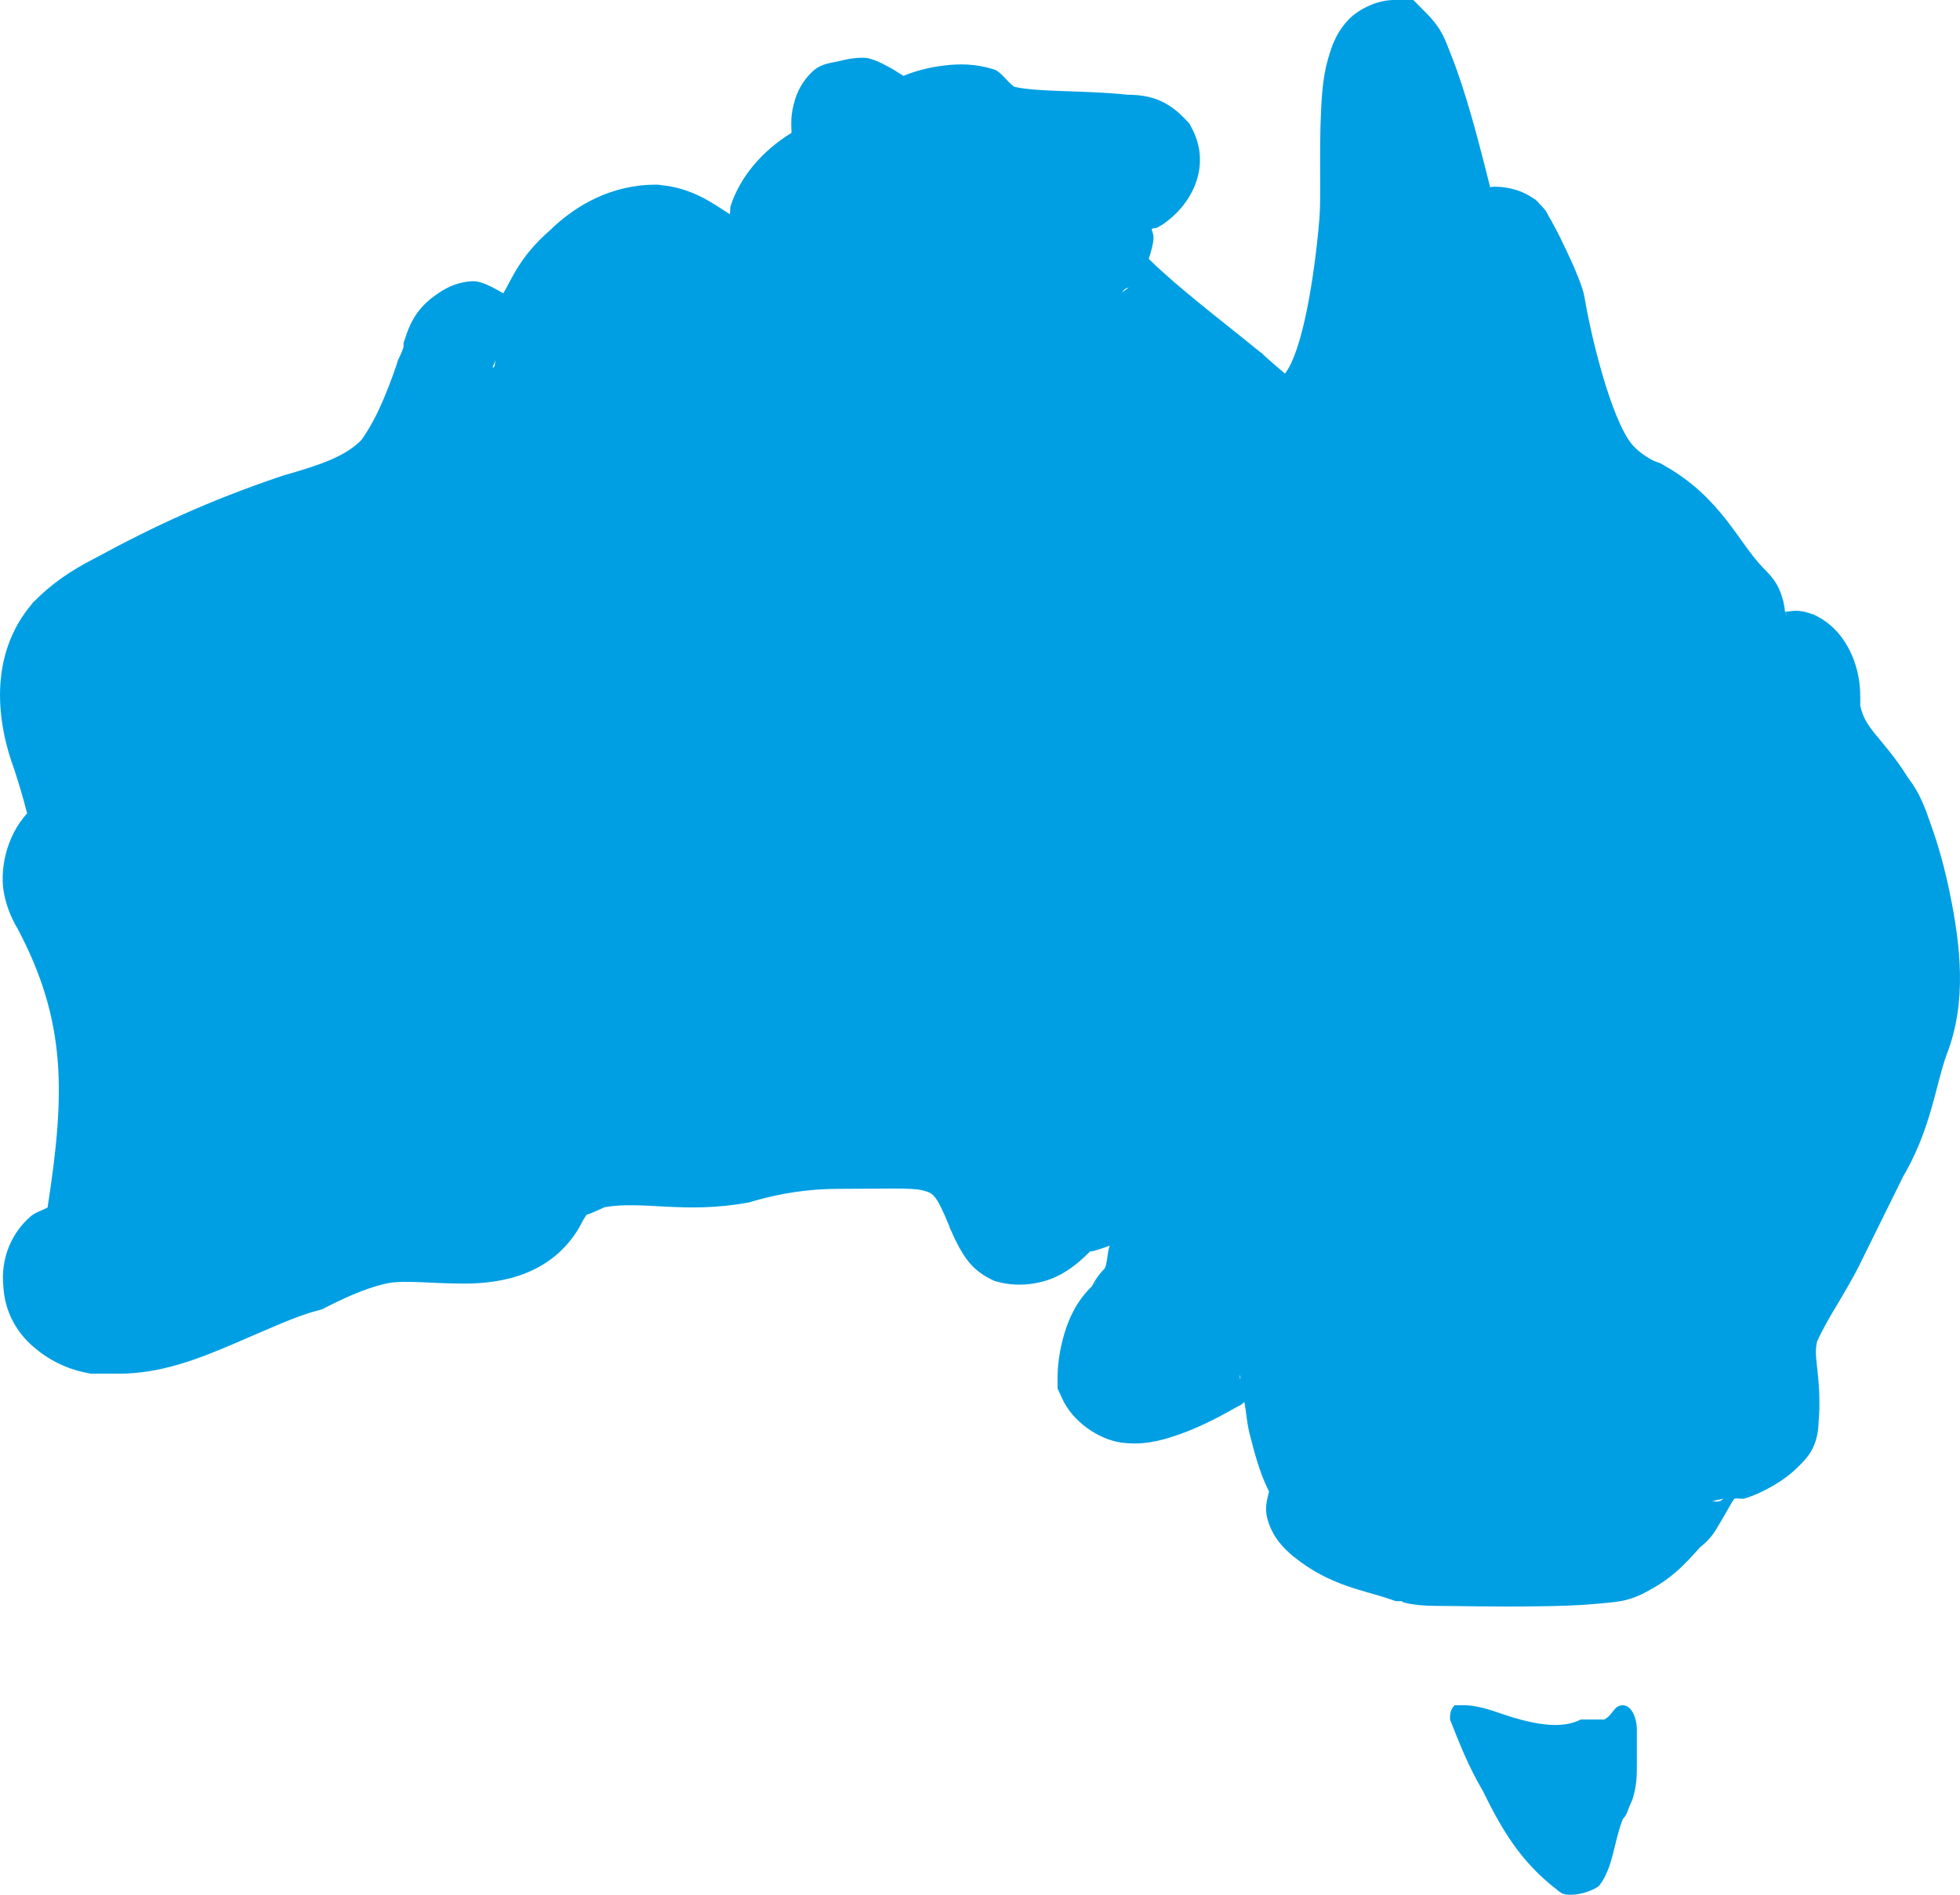 <svg width="30" height="29" viewBox="0 0 30 29" fill="none" xmlns="http://www.w3.org/2000/svg">
<path d="M21.337 0C21.08 0 20.801 0.136 20.641 0.3C20.485 0.464 20.412 0.634 20.362 0.787C20.256 1.099 20.234 1.393 20.22 1.705C20.189 2.325 20.223 3.013 20.195 3.347C20.122 4.223 19.938 5.378 19.667 5.718C19.535 5.605 19.379 5.471 19.34 5.432L19.312 5.404L19.279 5.381C18.639 4.86 18.036 4.407 17.583 3.962C17.619 3.846 17.656 3.73 17.656 3.625C17.656 3.588 17.633 3.543 17.628 3.503C17.678 3.483 17.667 3.506 17.726 3.478L17.762 3.455L17.801 3.432C18.228 3.141 18.541 2.571 18.259 1.994L18.206 1.892L18.125 1.807C17.885 1.563 17.642 1.45 17.259 1.45C16.589 1.379 15.88 1.413 15.525 1.328C15.41 1.249 15.326 1.099 15.212 1.062C14.933 0.974 14.678 0.974 14.452 1.003C14.229 1.028 14.03 1.082 13.855 1.15C13.846 1.153 13.838 1.158 13.829 1.161C13.748 1.11 13.662 1.054 13.55 0.997C13.486 0.963 13.416 0.926 13.304 0.895C13.218 0.872 13.039 0.884 12.846 0.935C12.721 0.963 12.589 0.974 12.478 1.059C12.31 1.195 12.221 1.368 12.176 1.501C12.089 1.767 12.115 1.923 12.115 2.031V2.033C11.659 2.314 11.327 2.71 11.182 3.155C11.171 3.195 11.182 3.237 11.171 3.279C10.897 3.104 10.601 2.88 10.109 2.832L10.076 2.826H10.04C9.386 2.826 8.83 3.121 8.42 3.523C7.964 3.92 7.847 4.242 7.705 4.489C7.54 4.398 7.367 4.293 7.216 4.305C7.006 4.319 6.856 4.392 6.733 4.472C6.487 4.63 6.319 4.82 6.216 5.134L6.177 5.248V5.367C6.177 5.268 6.182 5.33 6.11 5.474L6.087 5.522L6.074 5.571C6.009 5.766 5.909 6.035 5.797 6.273C5.688 6.511 5.546 6.72 5.529 6.737C5.269 7.001 4.856 7.128 4.336 7.278L4.322 7.284L4.308 7.287C3.202 7.661 2.364 8.049 1.415 8.564C1.091 8.731 0.792 8.932 0.527 9.201L0.504 9.221L0.488 9.244C-0.185 10.04 -0.046 11.068 0.22 11.781C0.287 11.991 0.345 12.175 0.409 12.427C0.415 12.452 0.415 12.438 0.421 12.441C0.072 12.826 -0.004 13.35 0.063 13.681C0.13 14.027 0.306 14.271 0.306 14.271L0.259 14.194C1.029 15.636 0.996 16.752 0.728 18.482C0.638 18.53 0.532 18.558 0.465 18.621C0.194 18.856 0.004 19.241 0.052 19.694C0.074 20.105 0.278 20.408 0.499 20.603C0.736 20.81 1.007 20.948 1.32 21.011L1.387 21.025H1.817C2.465 21.025 3.035 20.798 3.549 20.58C4.065 20.36 4.535 20.141 4.85 20.062L4.928 20.04L4.995 20.006C5.392 19.804 5.685 19.691 5.951 19.637C6.227 19.592 6.604 19.646 7.11 19.646C7.696 19.646 8.442 19.504 8.866 18.788L8.878 18.762L8.892 18.74C8.919 18.68 8.953 18.632 8.978 18.592C9.023 18.584 9.14 18.527 9.257 18.476C9.85 18.374 10.483 18.584 11.456 18.405L11.489 18.397L11.523 18.386C11.964 18.258 12.397 18.196 12.83 18.196C13.511 18.196 13.961 18.176 14.117 18.218C14.274 18.261 14.318 18.252 14.528 18.762L14.536 18.788L14.547 18.813C14.561 18.841 14.603 18.946 14.678 19.085C14.754 19.221 14.868 19.428 15.153 19.572L15.223 19.606L15.301 19.626C15.592 19.7 15.919 19.654 16.159 19.544C16.396 19.433 16.558 19.28 16.695 19.145C16.659 19.178 16.874 19.108 16.985 19.065C16.946 19.164 16.949 19.374 16.899 19.425C16.796 19.53 16.74 19.634 16.712 19.688C16.472 19.921 16.357 20.19 16.29 20.416C16.212 20.682 16.187 20.909 16.187 21.096V21.252L16.251 21.39C16.413 21.764 16.823 22.03 17.153 22.078C17.483 22.124 17.748 22.056 17.983 21.977C18.452 21.824 18.882 21.557 18.941 21.529L18.996 21.501L19.047 21.458C19.075 21.608 19.083 21.761 19.122 21.926C19.203 22.243 19.276 22.526 19.41 22.801L19.424 22.826C19.396 22.954 19.348 23.084 19.407 23.274C19.488 23.54 19.647 23.696 19.806 23.831L19.817 23.837C20.348 24.268 20.893 24.344 21.253 24.469L21.365 24.506H21.479C21.384 24.506 21.605 24.579 21.979 24.579C22.275 24.579 22.934 24.596 23.563 24.585C23.878 24.582 24.186 24.571 24.462 24.545C24.73 24.517 24.926 24.525 25.255 24.333C25.685 24.103 25.906 23.798 26.06 23.642L25.951 23.732C26.188 23.571 26.25 23.435 26.322 23.316C26.395 23.197 26.451 23.092 26.501 23.007C26.526 22.965 26.529 22.962 26.548 22.939C26.587 22.928 26.66 22.945 26.697 22.937C26.858 22.889 26.998 22.82 27.132 22.744C27.269 22.665 27.398 22.574 27.523 22.45C27.649 22.325 27.825 22.161 27.836 21.767C27.867 21.413 27.833 21.104 27.811 20.912C27.788 20.716 27.788 20.637 27.814 20.529C27.984 20.153 28.227 19.827 28.473 19.34V19.337C28.693 18.892 28.911 18.451 29.132 18.003L29.098 18.06C29.551 17.321 29.626 16.607 29.794 16.145C30.112 15.338 30.006 14.46 29.847 13.684C29.769 13.296 29.668 12.937 29.559 12.634C29.459 12.345 29.386 12.141 29.202 11.9C29.017 11.6 28.819 11.379 28.699 11.232C28.573 11.073 28.517 10.985 28.473 10.801C28.473 10.663 28.481 10.512 28.434 10.3C28.372 10.028 28.205 9.632 27.805 9.428L27.758 9.405L27.713 9.391C27.512 9.323 27.442 9.354 27.333 9.363L27.342 9.425C27.342 9.414 27.336 9.414 27.333 9.405C27.339 9.405 27.331 9.371 27.331 9.363C27.328 9.363 27.322 9.363 27.322 9.363C27.3 9.139 27.219 8.969 27.154 8.881C27.082 8.782 27.026 8.731 26.99 8.694C26.61 8.309 26.342 7.612 25.473 7.125L25.415 7.091L25.353 7.069C25.272 7.043 25.119 6.941 25.06 6.882L25.043 6.868L25.029 6.854C24.725 6.579 24.401 5.392 24.258 4.582C24.247 4.503 24.23 4.452 24.216 4.407C24.194 4.341 24.172 4.282 24.146 4.22C24.096 4.092 24.035 3.959 23.973 3.829C23.912 3.696 23.848 3.568 23.789 3.461C23.761 3.404 23.733 3.359 23.705 3.311C23.677 3.263 23.691 3.248 23.557 3.112L23.51 3.061L23.448 3.022C23.242 2.883 22.99 2.849 22.828 2.86C22.817 2.863 22.817 2.866 22.809 2.866C22.683 2.37 22.56 1.869 22.373 1.291C22.337 1.184 22.278 1.005 22.203 0.821C22.127 0.634 22.083 0.456 21.842 0.212L21.633 0H21.337ZM17.337 4.356L17.153 4.492C17.184 4.475 17.189 4.446 17.217 4.426C17.262 4.395 17.279 4.415 17.337 4.356ZM7.607 5.367L7.571 5.596C7.562 5.624 7.557 5.619 7.548 5.627C7.545 5.624 7.543 5.622 7.54 5.619C7.571 5.545 7.607 5.491 7.607 5.367ZM16.832 19.575C16.796 19.601 16.773 19.632 16.742 19.66C16.751 19.649 16.745 19.654 16.754 19.643L16.832 19.575ZM18.977 21.025C18.977 21.053 18.988 21.073 18.988 21.102C18.988 21.099 18.985 21.096 18.985 21.093C18.98 21.09 18.977 21.144 18.977 21.025ZM26.384 22.939C26.336 22.959 26.35 22.982 26.269 22.982L26.043 22.945C26.213 23.002 26.28 22.951 26.384 22.939ZM22.264 26.1C22.194 26.174 22.194 26.244 22.194 26.318C22.337 26.681 22.479 27.043 22.694 27.406C22.979 27.986 23.267 28.493 23.839 28.929C23.912 29 23.982 29 24.052 29C24.197 29 24.409 28.929 24.482 28.856C24.697 28.567 24.697 28.204 24.839 27.842C24.912 27.768 24.912 27.694 24.984 27.55C25.054 27.332 25.054 27.188 25.054 26.969V26.462C25.054 26.318 24.982 26.1 24.839 26.1C24.697 26.1 24.697 26.244 24.554 26.318H24.197C23.912 26.462 23.552 26.392 23.267 26.318C22.982 26.244 22.694 26.1 22.409 26.1H22.264Z" fill="#009FE3"/>
</svg>
